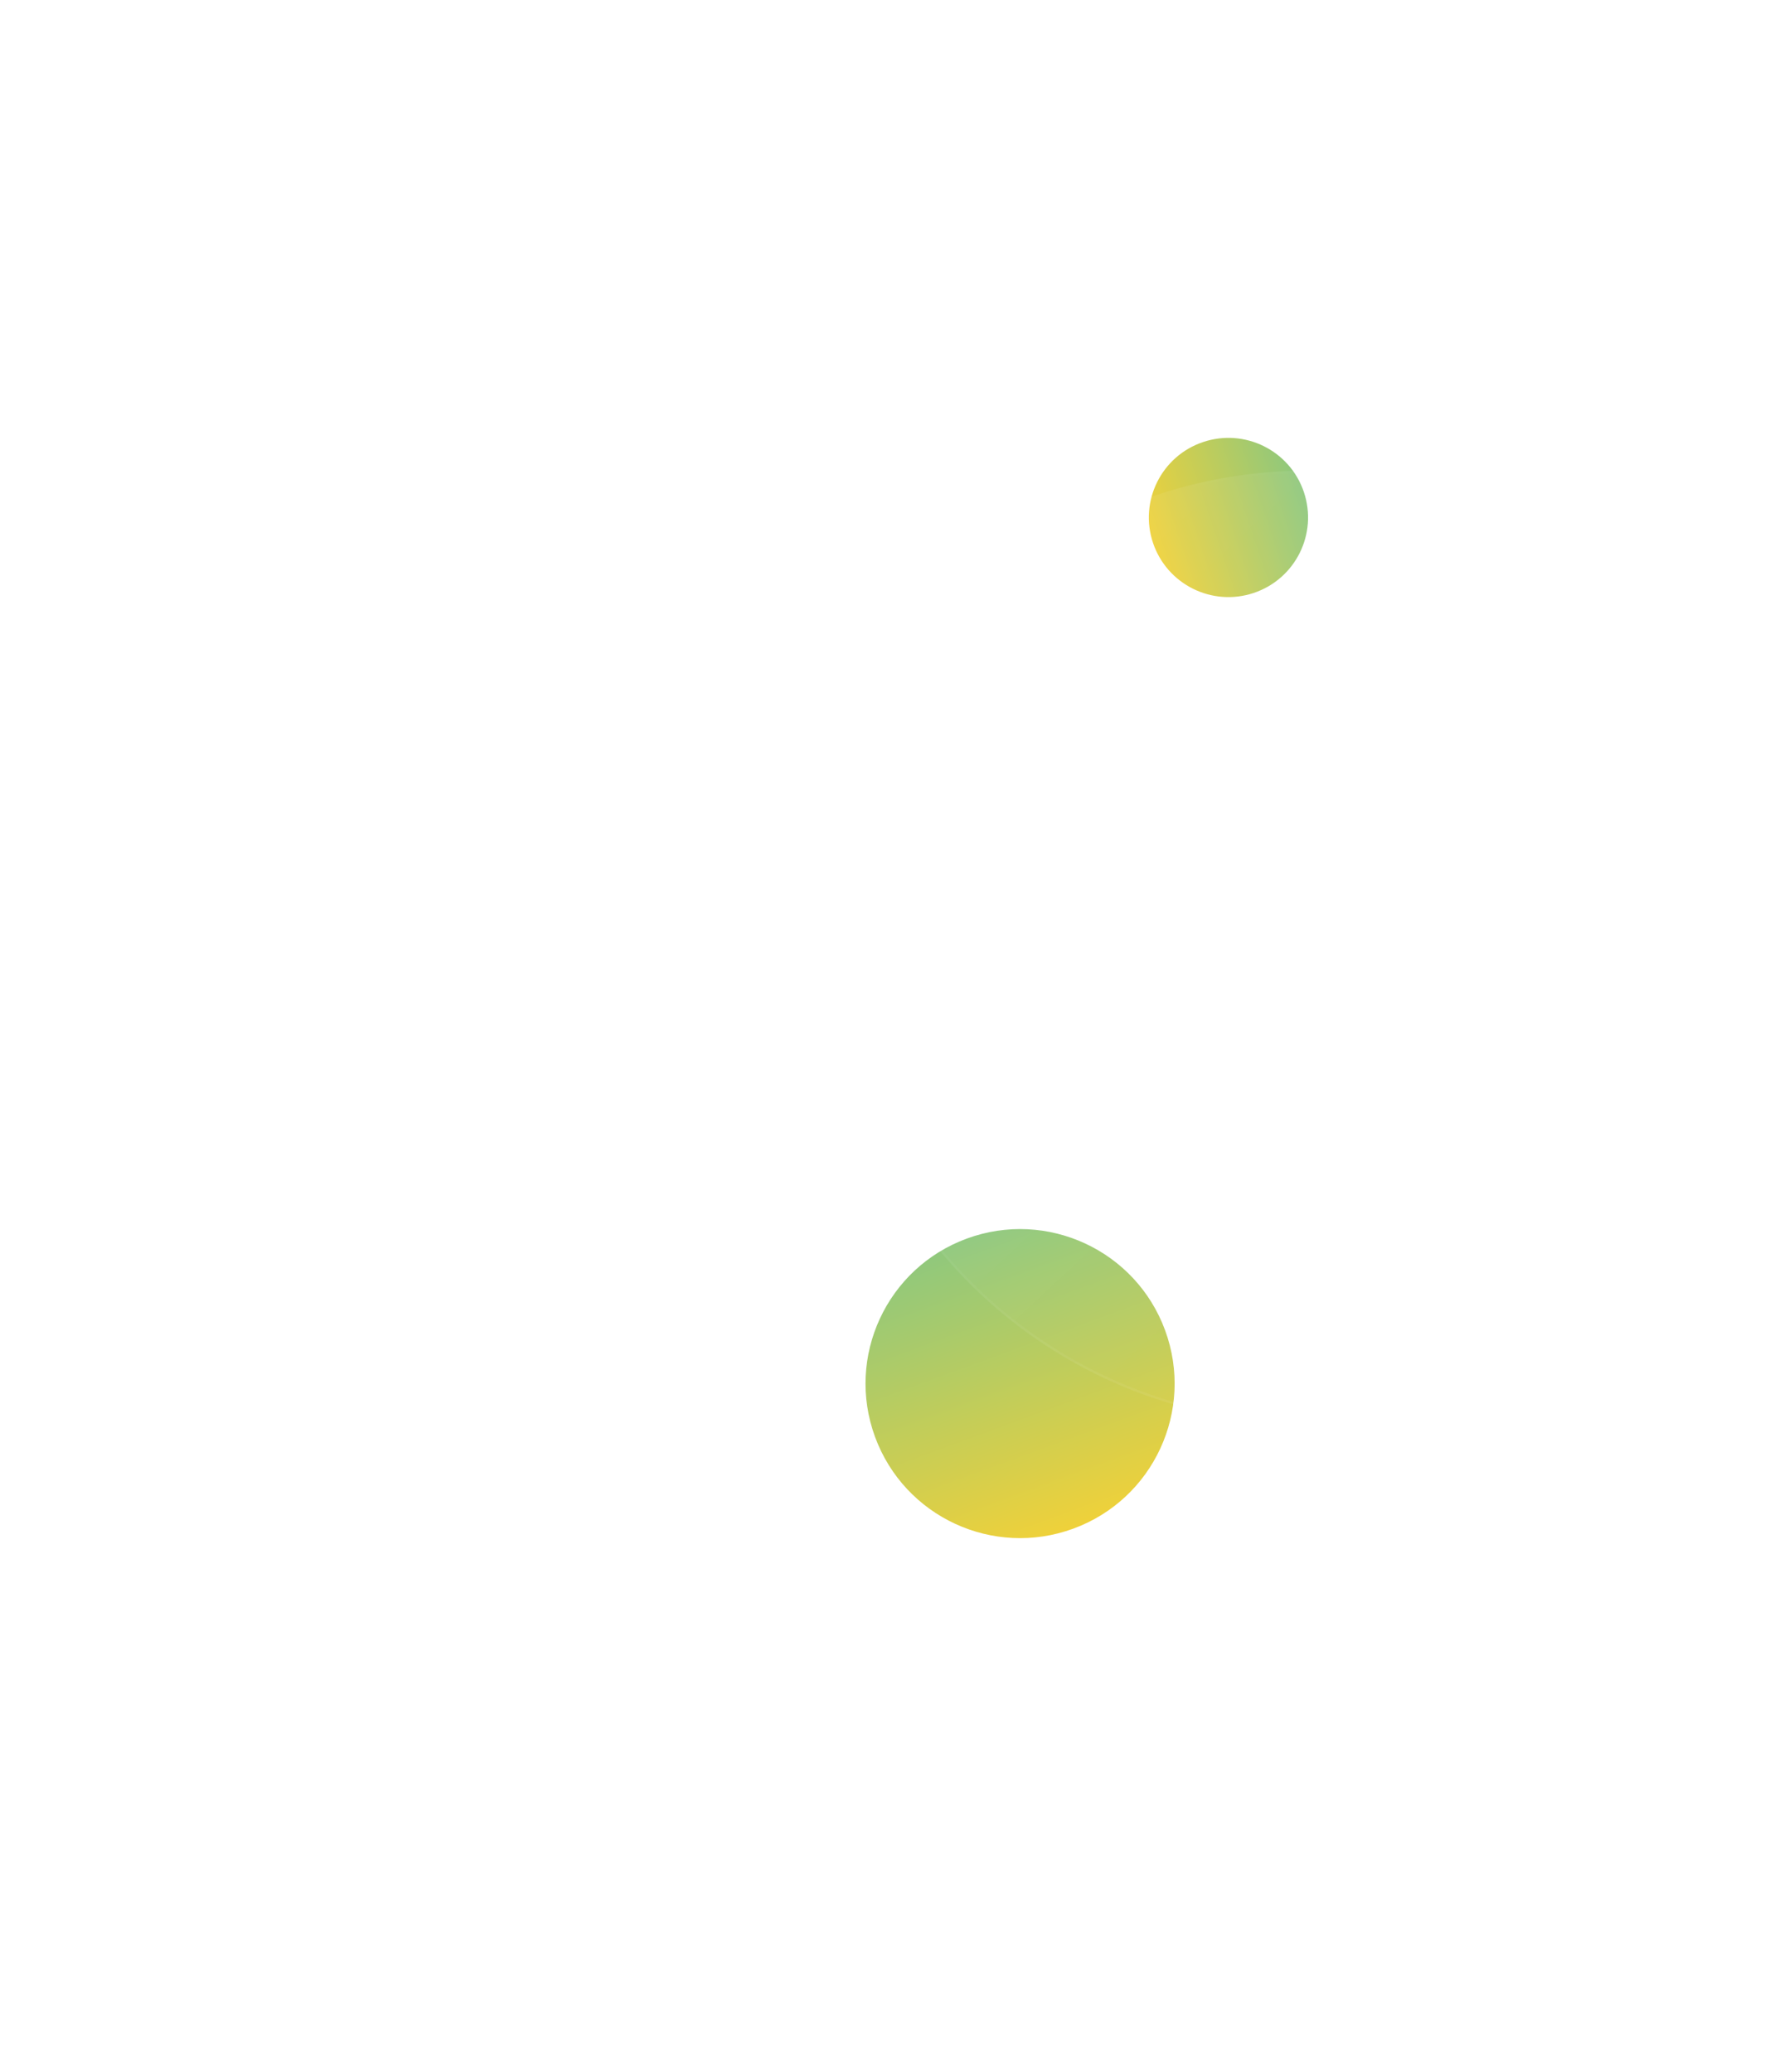 <svg width="762" height="885" viewBox="0 0 762 885" fill="none" xmlns="http://www.w3.org/2000/svg">
<path d="M480.5 442.5C480.5 563.903 392.13 674.126 248.567 754.084C105.053 834.015 -93.311 883.5 -312.5 883.5C-531.689 883.5 -730.053 834.015 -873.566 754.084C-1017.13 674.126 -1105.5 563.903 -1105.5 442.5C-1105.5 321.097 -1017.13 210.874 -873.566 130.916C-730.053 50.985 -531.689 1.5 -312.5 1.5C-93.311 1.5 105.053 50.985 248.567 130.916C392.13 210.874 480.5 321.097 480.5 442.5Z" stroke="url(#paint0_linear_73_430)" stroke-width="3"/>
<g filter="url(#filter0_df_73_430)">
<circle cx="435.705" cy="587.064" r="66" transform="rotate(-20.163 435.705 587.064)" fill="url(#paint1_linear_73_430)"/>
</g>
<g filter="url(#filter1_f_73_430)">
<circle cx="524.706" cy="221.064" r="34" transform="rotate(71.413 524.706 221.064)" fill="url(#paint2_linear_73_430)"/>
</g>
<g filter="url(#filter2_b_73_430)">
<circle cx="558.205" cy="404.564" r="203.5" fill="url(#paint3_linear_73_430)"/>
<circle cx="558.205" cy="404.564" r="203" stroke="url(#paint4_linear_73_430)" stroke-opacity="0.58"/>
</g>
<defs>
<filter id="filter0_df_73_430" x="351.687" y="503.046" width="168.036" height="168.036" filterUnits="userSpaceOnUse" color-interpolation-filters="sRGB">
<feFlood flood-opacity="0" result="BackgroundImageFix"/>
<feColorMatrix in="SourceAlpha" type="matrix" values="0 0 0 0 0 0 0 0 0 0 0 0 0 0 0 0 0 0 127 0" result="hardAlpha"/>
<feOffset dy="4"/>
<feGaussianBlur stdDeviation="2"/>
<feComposite in2="hardAlpha" operator="out"/>
<feColorMatrix type="matrix" values="0 0 0 0 0 0 0 0 0 0 0 0 0 0 0 0 0 0 0.25 0"/>
<feBlend mode="normal" in2="BackgroundImageFix" result="effect1_dropShadow_73_430"/>
<feBlend mode="normal" in="SourceGraphic" in2="effect1_dropShadow_73_430" result="shape"/>
<feGaussianBlur stdDeviation="9" result="effect2_foregroundBlur_73_430"/>
</filter>
<filter id="filter1_f_73_430" x="471.696" y="168.055" width="106.018" height="106.019" filterUnits="userSpaceOnUse" color-interpolation-filters="sRGB">
<feFlood flood-opacity="0" result="BackgroundImageFix"/>
<feBlend mode="normal" in="SourceGraphic" in2="BackgroundImageFix" result="shape"/>
<feGaussianBlur stdDeviation="9.5" result="effect1_foregroundBlur_73_430"/>
</filter>
<filter id="filter2_b_73_430" x="307.705" y="154.064" width="501" height="501" filterUnits="userSpaceOnUse" color-interpolation-filters="sRGB">
<feFlood flood-opacity="0" result="BackgroundImageFix"/>
<feGaussianBlur in="BackgroundImageFix" stdDeviation="23.5"/>
<feComposite in2="SourceAlpha" operator="in" result="effect1_backgroundBlur_73_430"/>
<feBlend mode="normal" in="SourceGraphic" in2="effect1_backgroundBlur_73_430" result="shape"/>
</filter>
<linearGradient id="paint0_linear_73_430" x1="-1.5" y1="57.5" x2="-1.5" y2="824.5" gradientUnits="userSpaceOnUse">
<stop stop-color="white" stop-opacity="0"/>
<stop offset="0.495" stop-color="white"/>
<stop offset="1" stop-color="white" stop-opacity="0"/>
</linearGradient>
<linearGradient id="paint1_linear_73_430" x1="435.705" y1="521.064" x2="435.705" y2="653.064" gradientUnits="userSpaceOnUse">
<stop stop-color="#8FC87D"/>
<stop offset="1" stop-color="#EFD13A"/>
</linearGradient>
<linearGradient id="paint2_linear_73_430" x1="524.706" y1="187.064" x2="524.706" y2="255.064" gradientUnits="userSpaceOnUse">
<stop stop-color="#8FC87D"/>
<stop offset="1" stop-color="#EFD13A"/>
</linearGradient>
<linearGradient id="paint3_linear_73_430" x1="419.205" y1="260.564" x2="691.705" y2="553.064" gradientUnits="userSpaceOnUse">
<stop stop-color="white" stop-opacity="0.07"/>
<stop offset="1" stop-color="white" stop-opacity="0"/>
</linearGradient>
<linearGradient id="paint4_linear_73_430" x1="429.205" y1="261.564" x2="695.205" y2="560.564" gradientUnits="userSpaceOnUse">
<stop stop-color="white" stop-opacity="0"/>
<stop offset="1" stop-color="white" stop-opacity="0.12"/>
</linearGradient>
</defs>
</svg>
